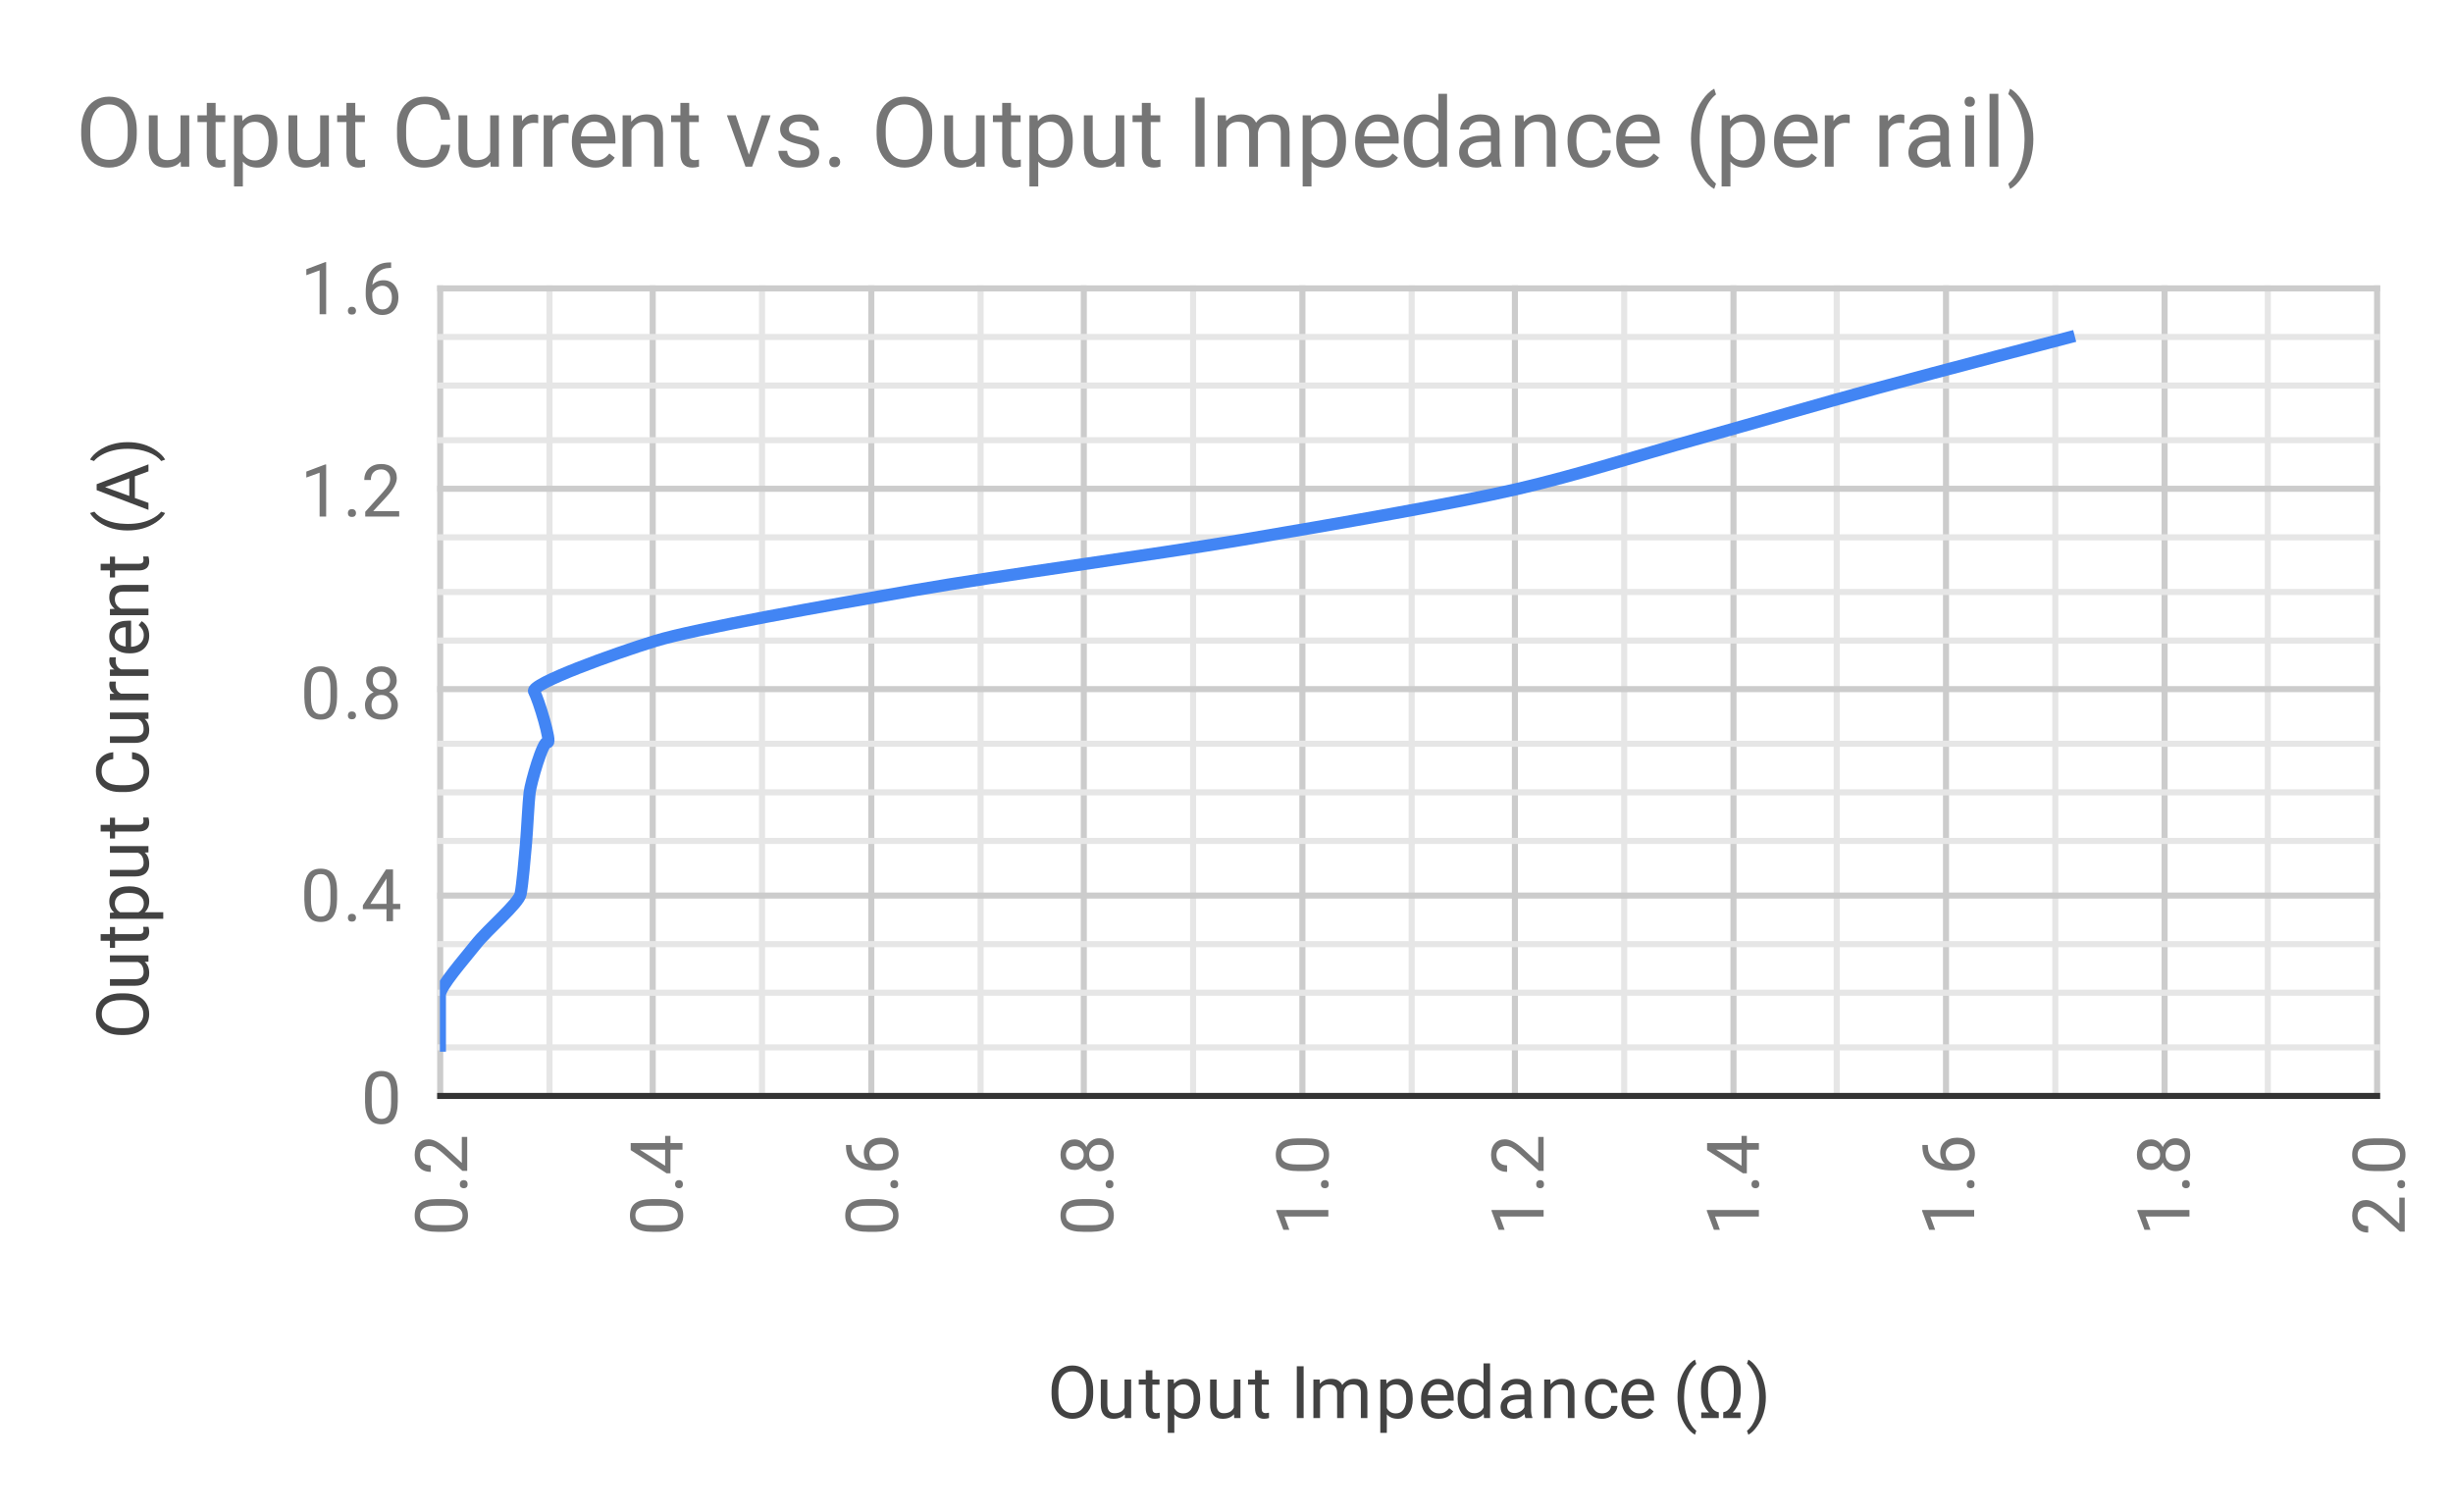 <svg version="1.1" viewBox="0.0 0.0 404.0 249.0" fill="none" stroke="none" stroke-linecap="square" stroke-miterlimit="10" width="404" height="249" xmlns:xlink="http://www.w3.org/1999/xlink" xmlns="http://www.w3.org/2000/svg"><path fill="#ffffff" d="M0 0L404.0 0L404.0 249.0L0 249.0L0 0Z" fill-rule="nonzero"/><path fill="#ffffff" d="M0 0L404.0 0L404.0 249.0L0 249.0L0 0Z" fill-rule="nonzero"/><path stroke="#cccccc" stroke-width="1.0" stroke-linecap="butt" d="M72.5 47.5L72.5 180.5" fill-rule="nonzero"/><path stroke="#cccccc" stroke-width="1.0" stroke-linecap="butt" d="M107.5 47.5L107.5 180.5" fill-rule="nonzero"/><path stroke="#cccccc" stroke-width="1.0" stroke-linecap="butt" d="M143.5 47.5L143.5 180.5" fill-rule="nonzero"/><path stroke="#cccccc" stroke-width="1.0" stroke-linecap="butt" d="M178.5 47.5L178.5 180.5" fill-rule="nonzero"/><path stroke="#cccccc" stroke-width="1.0" stroke-linecap="butt" d="M214.5 47.5L214.5 180.5" fill-rule="nonzero"/><path stroke="#cccccc" stroke-width="1.0" stroke-linecap="butt" d="M249.5 47.5L249.5 180.5" fill-rule="nonzero"/><path stroke="#cccccc" stroke-width="1.0" stroke-linecap="butt" d="M285.5 47.5L285.5 180.5" fill-rule="nonzero"/><path stroke="#cccccc" stroke-width="1.0" stroke-linecap="butt" d="M320.5 47.5L320.5 180.5" fill-rule="nonzero"/><path stroke="#cccccc" stroke-width="1.0" stroke-linecap="butt" d="M356.5 47.5L356.5 180.5" fill-rule="nonzero"/><path stroke="#cccccc" stroke-width="1.0" stroke-linecap="butt" d="M391.5 47.5L391.5 180.5" fill-rule="nonzero"/><path stroke="#e6e6e6" stroke-width="1.0" stroke-linecap="butt" d="M90.5 47.5L90.5 180.5" fill-rule="nonzero"/><path stroke="#e6e6e6" stroke-width="1.0" stroke-linecap="butt" d="M125.5 47.5L125.5 180.5" fill-rule="nonzero"/><path stroke="#e6e6e6" stroke-width="1.0" stroke-linecap="butt" d="M161.5 47.5L161.5 180.5" fill-rule="nonzero"/><path stroke="#e6e6e6" stroke-width="1.0" stroke-linecap="butt" d="M196.5 47.5L196.5 180.5" fill-rule="nonzero"/><path stroke="#e6e6e6" stroke-width="1.0" stroke-linecap="butt" d="M232.5 47.5L232.5 180.5" fill-rule="nonzero"/><path stroke="#e6e6e6" stroke-width="1.0" stroke-linecap="butt" d="M267.5 47.5L267.5 180.5" fill-rule="nonzero"/><path stroke="#e6e6e6" stroke-width="1.0" stroke-linecap="butt" d="M302.5 47.5L302.5 180.5" fill-rule="nonzero"/><path stroke="#e6e6e6" stroke-width="1.0" stroke-linecap="butt" d="M338.5 47.5L338.5 180.5" fill-rule="nonzero"/><path stroke="#e6e6e6" stroke-width="1.0" stroke-linecap="butt" d="M373.5 47.5L373.5 180.5" fill-rule="nonzero"/><path stroke="#333333" stroke-width="1.0" stroke-linecap="butt" d="M72.5 180.5L391.5 180.5" fill-rule="nonzero"/><path stroke="#cccccc" stroke-width="1.0" stroke-linecap="butt" d="M72.5 147.5L391.5 147.5" fill-rule="nonzero"/><path stroke="#cccccc" stroke-width="1.0" stroke-linecap="butt" d="M72.5 113.5L391.5 113.5" fill-rule="nonzero"/><path stroke="#cccccc" stroke-width="1.0" stroke-linecap="butt" d="M72.5 80.5L391.5 80.5" fill-rule="nonzero"/><path stroke="#cccccc" stroke-width="1.0" stroke-linecap="butt" d="M72.5 47.5L391.5 47.5" fill-rule="nonzero"/><path stroke="#e6e6e6" stroke-width="1.0" stroke-linecap="butt" d="M72.5 155.5L391.5 155.5" fill-rule="nonzero"/><path stroke="#e6e6e6" stroke-width="1.0" stroke-linecap="butt" d="M72.5 163.5L391.5 163.5" fill-rule="nonzero"/><path stroke="#e6e6e6" stroke-width="1.0" stroke-linecap="butt" d="M72.5 172.5L391.5 172.5" fill-rule="nonzero"/><path stroke="#e6e6e6" stroke-width="1.0" stroke-linecap="butt" d="M72.5 122.5L391.5 122.5" fill-rule="nonzero"/><path stroke="#e6e6e6" stroke-width="1.0" stroke-linecap="butt" d="M72.5 130.5L391.5 130.5" fill-rule="nonzero"/><path stroke="#e6e6e6" stroke-width="1.0" stroke-linecap="butt" d="M72.5 138.5L391.5 138.5" fill-rule="nonzero"/><path stroke="#e6e6e6" stroke-width="1.0" stroke-linecap="butt" d="M72.5 88.5L391.5 88.5" fill-rule="nonzero"/><path stroke="#e6e6e6" stroke-width="1.0" stroke-linecap="butt" d="M72.5 97.5L391.5 97.5" fill-rule="nonzero"/><path stroke="#e6e6e6" stroke-width="1.0" stroke-linecap="butt" d="M72.5 105.5L391.5 105.5" fill-rule="nonzero"/><path stroke="#e6e6e6" stroke-width="1.0" stroke-linecap="butt" d="M72.5 55.5L391.5 55.5" fill-rule="nonzero"/><path stroke="#e6e6e6" stroke-width="1.0" stroke-linecap="butt" d="M72.5 63.5L391.5 63.5" fill-rule="nonzero"/><path stroke="#e6e6e6" stroke-width="1.0" stroke-linecap="butt" d="M72.5 72.5L391.5 72.5" fill-rule="nonzero"/><clipPath id="id_0"><path d="M72.45 47.25L391.55 47.25L391.55 180.55L72.45 180.55L72.45 47.25Z" clip-rule="nonzero"/></clipPath><path stroke="#4285f4" stroke-width="2.0" stroke-linecap="butt" clip-path="url(#id_0)" d="M72.45 172.219C72.45 172.219 72.45 165.276 72.45 163.887C72.45 162.499 76.389 158.056 78.359 155.556C80.329 153.057 85.45 148.78 85.746 147.225C86.041 145.67 86.435 141.208 86.632 138.894C86.829 136.58 87.026 132.229 87.223 130.562C87.42 128.896 89.439 121.884 90.178 122.231C90.916 122.578 88.7 115.134 87.962 113.9C87.223 112.666 101.258 107.608 107.906 105.569C114.553 103.529 136.27 99.717 150.452 97.237C164.634 94.758 189.561 91.452 204.603 88.906C219.644 86.361 239.727 82.887 249.728 80.575C259.728 78.263 269.891 74.998 279.729 72.244C289.567 69.489 299.404 66.603 309.242 63.913C319.08 61.222 340.73 55.581 340.73 55.581" fill-rule="nonzero"/><path fill="#424242" d="M180.047 229.566Q180.047 230.816 179.625 231.753Q179.203 232.675 178.422 233.175Q177.656 233.675 176.625 233.675Q175.625 233.675 174.844 233.175Q174.062 232.675 173.625 231.769Q173.203 230.847 173.188 229.628L173.188 229.019Q173.188 227.784 173.609 226.847Q174.047 225.909 174.828 225.409Q175.609 224.894 176.625 224.894Q177.641 224.894 178.422 225.394Q179.203 225.894 179.625 226.831Q180.047 227.769 180.047 229.019L180.047 229.566ZM178.938 229.003Q178.938 227.488 178.328 226.675Q177.719 225.863 176.625 225.863Q175.547 225.863 174.938 226.675Q174.328 227.488 174.312 228.925L174.312 229.566Q174.312 231.034 174.922 231.878Q175.547 232.706 176.625 232.706Q177.719 232.706 178.312 231.925Q178.922 231.128 178.938 229.644L178.938 229.003ZM185.234 232.925Q184.609 233.675 183.375 233.675Q182.359 233.675 181.828 233.081Q181.297 232.488 181.297 231.331L181.297 227.206L182.375 227.206L182.375 231.3Q182.375 232.753 183.547 232.753Q184.797 232.753 185.203 231.816L185.203 227.206L186.297 227.206L186.297 233.55L185.266 233.55L185.234 232.925ZM189.797 225.675L189.797 227.206L190.969 227.206L190.969 228.05L189.797 228.05L189.797 231.972Q189.797 232.363 189.953 232.55Q190.109 232.738 190.484 232.738Q190.672 232.738 191.0 232.675L191.0 233.55Q190.578 233.675 190.172 233.675Q189.453 233.675 189.078 233.238Q188.703 232.784 188.703 231.972L188.703 228.05L187.547 228.05L187.547 227.206L188.703 227.206L188.703 225.675L189.797 225.675ZM197.672 230.456Q197.672 231.894 197.016 232.784Q196.359 233.675 195.219 233.675Q194.062 233.675 193.406 232.941L193.406 235.988L192.328 235.988L192.328 227.206L193.312 227.206L193.359 227.909Q194.031 227.097 195.203 227.097Q196.344 227.097 197.0 227.956Q197.672 228.816 197.672 230.347L197.672 230.456ZM196.594 230.331Q196.594 229.253 196.125 228.644Q195.672 228.019 194.875 228.019Q193.891 228.019 193.406 228.878L193.406 231.909Q193.891 232.784 194.891 232.784Q195.672 232.784 196.125 232.175Q196.594 231.55 196.594 230.331ZM203.234 232.925Q202.609 233.675 201.375 233.675Q200.359 233.675 199.828 233.081Q199.297 232.488 199.297 231.331L199.297 227.206L200.375 227.206L200.375 231.3Q200.375 232.753 201.547 232.753Q202.797 232.753 203.203 231.816L203.203 227.206L204.297 227.206L204.297 233.55L203.266 233.55L203.234 232.925ZM207.797 225.675L207.797 227.206L208.969 227.206L208.969 228.05L207.797 228.05L207.797 231.972Q207.797 232.363 207.953 232.55Q208.109 232.738 208.484 232.738Q208.672 232.738 209.0 232.675L209.0 233.55Q208.578 233.675 208.172 233.675Q207.453 233.675 207.078 233.238Q206.703 232.784 206.703 231.972L206.703 228.05L205.547 228.05L205.547 227.206L206.703 227.206L206.703 225.675L207.797 225.675ZM214.703 233.55L213.578 233.55L213.578 225.019L214.703 225.019L214.703 233.55ZM217.344 227.206L217.375 227.909Q218.062 227.097 219.25 227.097Q220.578 227.097 221.062 228.113Q221.375 227.659 221.875 227.378Q222.391 227.097 223.078 227.097Q225.172 227.097 225.203 229.3L225.203 233.55L224.125 233.55L224.125 229.363Q224.125 228.691 223.812 228.363Q223.5 228.019 222.766 228.019Q222.156 228.019 221.75 228.378Q221.359 228.738 221.297 229.347L221.297 233.55L220.219 233.55L220.219 229.394Q220.219 228.019 218.859 228.019Q217.797 228.019 217.406 228.925L217.406 233.55L216.312 233.55L216.312 227.206L217.344 227.206ZM232.672 230.456Q232.672 231.894 232.016 232.784Q231.359 233.675 230.219 233.675Q229.062 233.675 228.406 232.941L228.406 235.988L227.328 235.988L227.328 227.206L228.312 227.206L228.359 227.909Q229.031 227.097 230.203 227.097Q231.344 227.097 232.0 227.956Q232.672 228.816 232.672 230.347L232.672 230.456ZM231.594 230.331Q231.594 229.253 231.125 228.644Q230.672 228.019 229.875 228.019Q228.891 228.019 228.406 228.878L228.406 231.909Q228.891 232.784 229.891 232.784Q230.672 232.784 231.125 232.175Q231.594 231.55 231.594 230.331ZM236.953 233.675Q235.656 233.675 234.844 232.831Q234.047 231.972 234.047 230.55L234.047 230.363Q234.047 229.409 234.406 228.675Q234.766 227.925 235.406 227.519Q236.062 227.097 236.812 227.097Q238.047 227.097 238.734 227.909Q239.422 228.722 239.422 230.238L239.422 230.691L235.125 230.691Q235.156 231.628 235.672 232.206Q236.203 232.784 237.016 232.784Q237.578 232.784 237.969 232.55Q238.375 232.316 238.688 231.925L239.344 232.441Q238.547 233.675 236.953 233.675ZM236.812 227.988Q236.156 227.988 235.703 228.472Q235.266 228.941 235.172 229.8L238.344 229.8L238.344 229.722Q238.297 228.894 237.891 228.441Q237.5 227.988 236.812 227.988ZM240.062 230.331Q240.062 228.863 240.75 227.988Q241.438 227.097 242.562 227.097Q243.672 227.097 244.328 227.847L244.328 224.55L245.406 224.55L245.406 233.55L244.406 233.55L244.359 232.863Q243.703 233.675 242.547 233.675Q241.453 233.675 240.75 232.769Q240.062 231.863 240.062 230.409L240.062 230.331ZM241.141 230.456Q241.141 231.534 241.578 232.144Q242.031 232.753 242.812 232.753Q243.844 232.753 244.328 231.816L244.328 228.909Q243.844 228.019 242.828 228.019Q242.031 228.019 241.578 228.628Q241.141 229.238 241.141 230.456ZM251.234 233.55Q251.141 233.363 251.078 232.878Q250.328 233.675 249.281 233.675Q248.344 233.675 247.734 233.144Q247.141 232.613 247.141 231.784Q247.141 230.8 247.891 230.253Q248.641 229.706 250.016 229.706L251.062 229.706L251.062 229.206Q251.062 228.644 250.719 228.316Q250.391 227.972 249.719 227.972Q249.141 227.972 248.75 228.269Q248.359 228.55 248.359 228.972L247.266 228.972Q247.266 228.488 247.594 228.05Q247.938 227.613 248.516 227.363Q249.094 227.097 249.781 227.097Q250.891 227.097 251.5 227.644Q252.125 228.191 252.156 229.144L252.156 232.066Q252.156 232.941 252.375 233.456L252.375 233.55L251.234 233.55ZM249.438 232.722Q249.953 232.722 250.406 232.456Q250.859 232.191 251.062 231.769L251.062 230.472L250.219 230.472Q248.219 230.472 248.219 231.644Q248.219 232.144 248.562 232.441Q248.906 232.722 249.438 232.722ZM255.344 227.206L255.375 228.003Q256.109 227.097 257.281 227.097Q259.297 227.097 259.312 229.363L259.312 233.55L258.219 233.55L258.219 229.347Q258.219 228.675 257.906 228.347Q257.609 228.019 256.953 228.019Q256.422 228.019 256.016 228.3Q255.625 228.581 255.406 229.034L255.406 233.55L254.328 233.55L254.328 227.206L255.344 227.206ZM263.859 232.784Q264.438 232.784 264.875 232.441Q265.312 232.081 265.359 231.55L266.391 231.55Q266.359 232.097 266.0 232.597Q265.656 233.081 265.078 233.378Q264.516 233.675 263.859 233.675Q262.562 233.675 261.797 232.816Q261.047 231.941 261.047 230.441L261.047 230.253Q261.047 229.331 261.375 228.613Q261.719 227.894 262.344 227.503Q262.984 227.097 263.859 227.097Q264.922 227.097 265.625 227.738Q266.344 228.363 266.391 229.394L265.359 229.394Q265.312 228.769 264.891 228.378Q264.469 227.988 263.859 227.988Q263.031 227.988 262.578 228.581Q262.125 229.175 262.125 230.3L262.125 230.503Q262.125 231.597 262.578 232.191Q263.031 232.784 263.859 232.784ZM269.953 233.675Q268.656 233.675 267.844 232.831Q267.047 231.972 267.047 230.55L267.047 230.363Q267.047 229.409 267.406 228.675Q267.766 227.925 268.406 227.519Q269.062 227.097 269.812 227.097Q271.047 227.097 271.734 227.909Q272.422 228.722 272.422 230.238L272.422 230.691L268.125 230.691Q268.156 231.628 268.672 232.206Q269.203 232.784 270.016 232.784Q270.578 232.784 270.969 232.55Q271.375 232.316 271.688 231.925L272.344 232.441Q271.547 233.675 269.953 233.675ZM269.812 227.988Q269.156 227.988 268.703 228.472Q268.266 228.941 268.172 229.8L271.344 229.8L271.344 229.722Q271.297 228.894 270.891 228.441Q270.5 227.988 269.812 227.988ZM276.281 230.081Q276.281 228.769 276.625 227.55Q276.984 226.331 277.688 225.331Q278.391 224.331 279.156 223.925L279.375 224.644Q278.516 225.3 277.969 226.644Q277.422 227.988 277.375 229.659L277.359 230.159Q277.359 232.425 278.188 234.081Q278.688 235.081 279.375 235.644L279.156 236.3Q278.375 235.878 277.656 234.847Q276.281 232.863 276.281 230.081ZM283.812 232.597Q284.625 232.441 285.078 231.613Q285.531 230.784 285.547 229.409L285.547 228.628Q285.547 227.269 284.969 226.55Q284.406 225.831 283.422 225.831Q282.438 225.831 281.875 226.566Q281.312 227.284 281.312 228.628L281.312 229.3Q281.312 230.706 281.766 231.581Q282.219 232.441 283.078 232.597L283.078 233.55L280.188 233.55L280.188 232.628L281.484 232.628Q280.859 232.034 280.5 231.144Q280.156 230.238 280.156 229.284L280.156 228.628Q280.156 227.55 280.562 226.691Q280.984 225.831 281.734 225.363Q282.484 224.894 283.422 224.894Q284.359 224.894 285.094 225.363Q285.844 225.816 286.25 226.644Q286.672 227.472 286.688 228.534L286.688 229.3Q286.688 230.238 286.328 231.144Q285.984 232.034 285.359 232.628L286.656 232.628L286.656 233.55L283.812 233.55L283.812 232.597ZM290.828 230.144Q290.828 231.456 290.484 232.659Q290.141 233.847 289.422 234.863Q288.719 235.878 287.953 236.3L287.719 235.644Q288.625 234.956 289.172 233.503Q289.719 232.034 289.734 230.269L289.734 230.081Q289.734 228.847 289.469 227.784Q289.219 226.722 288.75 225.894Q288.297 225.05 287.719 224.581L287.953 223.925Q288.719 224.347 289.422 225.347Q290.125 226.347 290.469 227.566Q290.828 228.769 290.828 230.144Z" fill-rule="nonzero"/><path fill="#424242" d="M20.466 163.603Q21.716 163.603 22.653 164.025Q23.575 164.447 24.075 165.228Q24.575 165.994 24.575 167.025Q24.575 168.025 24.075 168.806Q23.575 169.588 22.669 170.025Q21.747 170.447 20.528 170.463L19.919 170.463Q18.684 170.463 17.747 170.041Q16.809 169.603 16.309 168.822Q15.794 168.041 15.794 167.025Q15.794 166.009 16.294 165.228Q16.794 164.447 17.731 164.025Q18.669 163.603 19.919 163.603L20.466 163.603ZM19.903 164.713Q18.388 164.713 17.575 165.322Q16.763 165.931 16.763 167.025Q16.763 168.103 17.575 168.713Q18.388 169.322 19.825 169.338L20.466 169.338Q21.934 169.338 22.778 168.728Q23.606 168.103 23.606 167.025Q23.606 165.931 22.825 165.338Q22.028 164.728 20.544 164.713L19.903 164.713ZM23.825 158.416Q24.575 159.041 24.575 160.275Q24.575 161.291 23.981 161.822Q23.388 162.353 22.231 162.353L18.106 162.353L18.106 161.275L22.2 161.275Q23.653 161.275 23.653 160.103Q23.653 158.853 22.716 158.447L18.106 158.447L18.106 157.353L24.45 157.353L24.45 158.384L23.825 158.416ZM16.575 153.853L18.106 153.853L18.106 152.681L18.95 152.681L18.95 153.853L22.872 153.853Q23.263 153.853 23.45 153.697Q23.638 153.541 23.638 153.166Q23.638 152.978 23.575 152.65L24.45 152.65Q24.575 153.072 24.575 153.478Q24.575 154.197 24.138 154.572Q23.684 154.947 22.872 154.947L18.95 154.947L18.95 156.103L18.106 156.103L18.106 154.947L16.575 154.947L16.575 153.853ZM21.356 145.978Q22.794 145.978 23.684 146.634Q24.575 147.291 24.575 148.431Q24.575 149.588 23.841 150.244L26.888 150.244L26.888 151.322L18.106 151.322L18.106 150.338L18.809 150.291Q17.997 149.619 17.997 148.447Q17.997 147.306 18.856 146.65Q19.716 145.978 21.247 145.978L21.356 145.978ZM21.231 147.056Q20.153 147.056 19.544 147.525Q18.919 147.978 18.919 148.775Q18.919 149.759 19.778 150.244L22.809 150.244Q23.684 149.759 23.684 148.759Q23.684 147.978 23.075 147.525Q22.45 147.056 21.231 147.056ZM23.825 140.416Q24.575 141.041 24.575 142.275Q24.575 143.291 23.981 143.822Q23.388 144.353 22.231 144.353L18.106 144.353L18.106 143.275L22.2 143.275Q23.653 143.275 23.653 142.103Q23.653 140.853 22.716 140.447L18.106 140.447L18.106 139.353L24.45 139.353L24.45 140.384L23.825 140.416ZM16.575 135.853L18.106 135.853L18.106 134.681L18.95 134.681L18.95 135.853L22.872 135.853Q23.263 135.853 23.45 135.697Q23.638 135.541 23.638 135.166Q23.638 134.978 23.575 134.65L24.45 134.65Q24.575 135.072 24.575 135.478Q24.575 136.197 24.138 136.572Q23.684 136.947 22.872 136.947L18.95 136.947L18.95 138.103L18.106 138.103L18.106 136.947L16.575 136.947L16.575 135.853ZM21.747 123.884Q23.091 124.041 23.841 124.884Q24.575 125.728 24.575 127.119Q24.575 128.634 23.497 129.541Q22.403 130.447 20.575 130.447L19.763 130.447Q18.575 130.447 17.669 130.025Q16.763 129.603 16.278 128.822Q15.794 128.041 15.794 127.025Q15.794 125.666 16.559 124.853Q17.325 124.025 18.653 123.884L18.653 125.009Q17.638 125.166 17.184 125.65Q16.731 126.134 16.731 127.025Q16.731 128.103 17.528 128.713Q18.325 129.322 19.794 129.322L20.622 129.322Q22.013 129.322 22.841 128.744Q23.653 128.166 23.653 127.119Q23.653 126.181 23.231 125.681Q22.794 125.181 21.747 125.009L21.747 123.884ZM23.825 118.416Q24.575 119.041 24.575 120.275Q24.575 121.291 23.981 121.822Q23.388 122.353 22.231 122.353L18.106 122.353L18.106 121.275L22.2 121.275Q23.653 121.275 23.653 120.103Q23.653 118.853 22.716 118.447L18.106 118.447L18.106 117.353L24.45 117.353L24.45 118.384L23.825 118.416ZM19.075 112.259Q19.044 112.509 19.044 112.791Q19.044 113.869 19.95 114.244L24.45 114.244L24.45 115.322L18.106 115.322L18.106 114.275L18.841 114.259Q17.997 113.728 17.997 112.744Q17.997 112.431 18.075 112.259L19.075 112.259ZM19.075 108.259Q19.044 108.509 19.044 108.791Q19.044 109.869 19.95 110.244L24.45 110.244L24.45 111.322L18.106 111.322L18.106 110.275L18.841 110.259Q17.997 109.728 17.997 108.744Q17.997 108.431 18.075 108.259L19.075 108.259ZM24.575 104.697Q24.575 105.994 23.731 106.806Q22.872 107.603 21.45 107.603L21.263 107.603Q20.309 107.603 19.575 107.244Q18.825 106.884 18.419 106.244Q17.997 105.588 17.997 104.838Q17.997 103.603 18.809 102.916Q19.622 102.228 21.138 102.228L21.591 102.228L21.591 106.525Q22.528 106.494 23.106 105.978Q23.684 105.447 23.684 104.634Q23.684 104.072 23.45 103.681Q23.216 103.275 22.825 102.963L23.341 102.306Q24.575 103.103 24.575 104.697ZM18.888 104.838Q18.888 105.494 19.372 105.947Q19.841 106.384 20.7 106.478L20.7 103.306L20.622 103.306Q19.794 103.353 19.341 103.759Q18.888 104.15 18.888 104.838ZM18.106 100.306L18.903 100.275Q17.997 99.541 17.997 98.369Q17.997 96.353 20.263 96.338L24.45 96.338L24.45 97.431L20.247 97.431Q19.575 97.431 19.247 97.744Q18.919 98.041 18.919 98.697Q18.919 99.228 19.2 99.634Q19.481 100.025 19.934 100.244L24.45 100.244L24.45 101.322L18.106 101.322L18.106 100.306ZM16.575 92.853L18.106 92.853L18.106 91.681L18.95 91.681L18.95 92.853L22.872 92.853Q23.263 92.853 23.45 92.697Q23.638 92.541 23.638 92.166Q23.638 91.978 23.575 91.65L24.45 91.65Q24.575 92.072 24.575 92.478Q24.575 93.197 24.138 93.572Q23.684 93.947 22.872 93.947L18.95 93.947L18.95 95.103L18.106 95.103L18.106 93.947L16.575 93.947L16.575 92.853ZM20.981 87.369Q19.669 87.369 18.45 87.025Q17.231 86.666 16.231 85.962Q15.231 85.259 14.825 84.494L15.544 84.275Q16.2 85.134 17.544 85.681Q18.888 86.228 20.559 86.275L21.059 86.291Q23.325 86.291 24.981 85.462Q25.981 84.962 26.544 84.275L27.2 84.494Q26.778 85.275 25.747 85.994Q23.763 87.369 20.981 87.369ZM22.216 78.447L22.216 82.025L24.45 82.822L24.45 83.978L15.919 80.728L15.919 79.744L24.45 76.478L24.45 77.634L22.216 78.447ZM21.294 81.681L21.294 78.775L17.309 80.228L21.294 81.681ZM21.044 72.822Q22.356 72.822 23.559 73.166Q24.747 73.509 25.763 74.228Q26.778 74.931 27.2 75.697L26.544 75.931Q25.856 75.025 24.403 74.478Q22.934 73.931 21.169 73.916L20.981 73.916Q19.747 73.916 18.684 74.181Q17.622 74.431 16.794 74.9Q15.95 75.353 15.481 75.931L14.825 75.697Q15.247 74.931 16.247 74.228Q17.247 73.525 18.466 73.181Q19.669 72.822 21.044 72.822Z" fill-rule="nonzero"/><path fill="#757575" d="M65.513 181.409Q65.513 183.316 64.856 184.253Q64.216 185.175 62.825 185.175Q61.466 185.175 60.809 184.269Q60.153 183.363 60.122 181.55L60.122 180.113Q60.122 178.222 60.763 177.316Q61.419 176.394 62.809 176.394Q64.184 176.394 64.841 177.284Q65.497 178.159 65.513 180.003L65.513 181.409ZM64.419 179.925Q64.419 178.55 64.028 177.925Q63.653 177.284 62.809 177.284Q61.981 177.284 61.591 177.925Q61.216 178.55 61.216 179.847L61.216 181.581Q61.216 182.956 61.606 183.628Q62.013 184.284 62.825 184.284Q63.622 184.284 64.013 183.659Q64.403 183.034 64.419 181.706L64.419 179.925Z" fill-rule="nonzero"/><path fill="#757575" d="M55.513 148.084Q55.513 149.991 54.856 150.928Q54.216 151.85 52.825 151.85Q51.466 151.85 50.809 150.944Q50.153 150.037 50.122 148.225L50.122 146.787Q50.122 144.897 50.763 143.991Q51.419 143.069 52.809 143.069Q54.184 143.069 54.841 143.959Q55.497 144.834 55.513 146.678L55.513 148.084ZM54.419 146.6Q54.419 145.225 54.028 144.6Q53.653 143.959 52.809 143.959Q51.981 143.959 51.591 144.6Q51.216 145.225 51.216 146.522L51.216 148.256Q51.216 149.631 51.606 150.303Q52.013 150.959 52.825 150.959Q53.622 150.959 54.013 150.334Q54.403 149.709 54.419 148.381L54.419 146.6ZM57.294 151.162Q57.294 150.881 57.45 150.694Q57.622 150.506 57.95 150.506Q58.294 150.506 58.466 150.694Q58.638 150.881 58.638 151.162Q58.638 151.428 58.466 151.616Q58.294 151.787 57.95 151.787Q57.622 151.787 57.45 151.616Q57.294 151.428 57.294 151.162ZM64.731 148.866L65.919 148.866L65.919 149.741L64.731 149.741L64.731 151.725L63.653 151.725L63.653 149.741L59.763 149.741L59.763 149.1L63.575 143.194L64.731 143.194L64.731 148.866ZM60.997 148.866L63.653 148.866L63.653 144.678L63.513 144.912L60.997 148.866Z" fill-rule="nonzero"/><path fill="#757575" d="M55.513 114.759Q55.513 116.666 54.856 117.603Q54.216 118.525 52.825 118.525Q51.466 118.525 50.809 117.619Q50.153 116.713 50.122 114.9L50.122 113.463Q50.122 111.572 50.763 110.666Q51.419 109.744 52.809 109.744Q54.184 109.744 54.841 110.634Q55.497 111.509 55.513 113.353L55.513 114.759ZM54.419 113.275Q54.419 111.9 54.028 111.275Q53.653 110.634 52.809 110.634Q51.981 110.634 51.591 111.275Q51.216 111.9 51.216 113.197L51.216 114.931Q51.216 116.306 51.606 116.978Q52.013 117.634 52.825 117.634Q53.622 117.634 54.013 117.009Q54.403 116.384 54.419 115.056L54.419 113.275ZM57.294 117.838Q57.294 117.556 57.45 117.369Q57.622 117.181 57.95 117.181Q58.294 117.181 58.466 117.369Q58.638 117.556 58.638 117.838Q58.638 118.103 58.466 118.291Q58.294 118.463 57.95 118.463Q57.622 118.463 57.45 118.291Q57.294 118.103 57.294 117.838ZM65.341 112.088Q65.341 112.728 64.997 113.228Q64.653 113.728 64.091 114.009Q64.747 114.291 65.138 114.853Q65.528 115.4 65.528 116.103Q65.528 117.197 64.778 117.869Q64.044 118.525 62.825 118.525Q61.591 118.525 60.841 117.869Q60.106 117.197 60.106 116.103Q60.106 115.4 60.481 114.853Q60.856 114.291 61.528 114.009Q60.966 113.728 60.638 113.228Q60.309 112.728 60.309 112.088Q60.309 111.009 60.997 110.384Q61.684 109.744 62.825 109.744Q63.95 109.744 64.638 110.384Q65.341 111.009 65.341 112.088ZM64.45 116.072Q64.45 115.353 63.997 114.916Q63.544 114.463 62.809 114.463Q62.075 114.463 61.622 114.916Q61.184 115.353 61.184 116.088Q61.184 116.806 61.622 117.228Q62.059 117.634 62.825 117.634Q63.575 117.634 64.013 117.213Q64.45 116.791 64.45 116.072ZM62.825 110.634Q62.184 110.634 61.778 111.041Q61.388 111.431 61.388 112.119Q61.388 112.759 61.778 113.166Q62.169 113.572 62.809 113.572Q63.466 113.572 63.856 113.166Q64.247 112.759 64.247 112.119Q64.247 111.463 63.841 111.056Q63.434 110.634 62.825 110.634Z" fill-rule="nonzero"/><path fill="#757575" d="M53.716 85.075L52.638 85.075L52.638 77.856L50.45 78.653L50.45 77.669L53.559 76.497L53.716 76.497L53.716 85.075ZM57.294 84.513Q57.294 84.231 57.45 84.044Q57.622 83.856 57.95 83.856Q58.294 83.856 58.466 84.044Q58.638 84.231 58.638 84.513Q58.638 84.778 58.466 84.966Q58.294 85.138 57.95 85.138Q57.622 85.138 57.45 84.966Q57.294 84.778 57.294 84.513ZM65.747 85.075L60.153 85.075L60.153 84.294L63.106 81.013Q63.763 80.263 64.013 79.809Q64.263 79.341 64.263 78.841Q64.263 78.169 63.856 77.747Q63.466 77.309 62.778 77.309Q61.981 77.309 61.528 77.778Q61.075 78.231 61.075 79.059L59.997 79.059Q59.997 77.872 60.747 77.153Q61.513 76.419 62.778 76.419Q63.981 76.419 64.669 77.044Q65.356 77.669 65.356 78.716Q65.356 79.966 63.747 81.716L61.466 84.184L65.747 84.184L65.747 85.075Z" fill-rule="nonzero"/><path fill="#757575" d="M53.716 51.75L52.638 51.75L52.638 44.531L50.45 45.328L50.45 44.344L53.559 43.172L53.716 43.172L53.716 51.75ZM57.294 51.188Q57.294 50.906 57.45 50.719Q57.622 50.531 57.95 50.531Q58.294 50.531 58.466 50.719Q58.638 50.906 58.638 51.188Q58.638 51.453 58.466 51.641Q58.294 51.812 57.95 51.812Q57.622 51.812 57.45 51.641Q57.294 51.453 57.294 51.188ZM64.419 43.219L64.419 44.125L64.216 44.125Q62.95 44.156 62.2 44.891Q61.45 45.609 61.325 46.922Q62.013 46.156 63.169 46.156Q64.278 46.156 64.95 46.938Q65.622 47.719 65.622 48.969Q65.622 50.281 64.903 51.078Q64.184 51.875 62.966 51.875Q61.747 51.875 60.981 50.938Q60.231 49.984 60.231 48.5L60.231 48.094Q60.231 45.734 61.231 44.484Q62.231 43.234 64.216 43.219L64.419 43.219ZM62.997 47.062Q62.434 47.062 61.966 47.391Q61.497 47.719 61.309 48.234L61.309 48.625Q61.309 49.688 61.778 50.328Q62.263 50.969 62.966 50.969Q63.7 50.969 64.122 50.438Q64.544 49.891 64.544 49.016Q64.544 48.141 64.122 47.609Q63.7 47.062 62.997 47.062Z" fill-rule="nonzero"/><path fill="#757575" d="M73.309 197.488Q75.216 197.488 76.153 198.144Q77.075 198.784 77.075 200.175Q77.075 201.534 76.169 202.191Q75.263 202.847 73.45 202.878L72.013 202.878Q70.122 202.878 69.216 202.238Q68.294 201.581 68.294 200.191Q68.294 198.816 69.184 198.159Q70.059 197.503 71.903 197.488L73.309 197.488ZM71.825 198.581Q70.45 198.581 69.825 198.972Q69.184 199.347 69.184 200.191Q69.184 201.019 69.825 201.409Q70.45 201.784 71.747 201.784L73.481 201.784Q74.856 201.784 75.528 201.394Q76.184 200.988 76.184 200.175Q76.184 199.378 75.559 198.988Q74.934 198.597 73.606 198.581L71.825 198.581ZM76.388 195.706Q76.106 195.706 75.919 195.55Q75.731 195.378 75.731 195.05Q75.731 194.706 75.919 194.534Q76.106 194.363 76.388 194.363Q76.653 194.363 76.841 194.534Q77.013 194.706 77.013 195.05Q77.013 195.378 76.841 195.55Q76.653 195.706 76.388 195.706ZM76.95 187.253L76.95 192.847L76.169 192.847L72.888 189.894Q72.138 189.238 71.684 188.988Q71.216 188.738 70.716 188.738Q70.044 188.738 69.622 189.144Q69.184 189.534 69.184 190.222Q69.184 191.019 69.653 191.472Q70.106 191.925 70.934 191.925L70.934 193.003Q69.747 193.003 69.028 192.253Q68.294 191.488 68.294 190.222Q68.294 189.019 68.919 188.331Q69.544 187.644 70.591 187.644Q71.841 187.644 73.591 189.253L76.059 191.534L76.059 187.253L76.95 187.253Z" fill-rule="nonzero"/><path fill="#757575" d="M108.765 197.487Q110.671 197.487 111.609 198.144Q112.531 198.784 112.531 200.175Q112.531 201.534 111.624 202.191Q110.718 202.847 108.906 202.878L107.468 202.878Q105.577 202.878 104.671 202.238Q103.749 201.581 103.749 200.191Q103.749 198.816 104.64 198.159Q105.515 197.503 107.359 197.487L108.765 197.487ZM107.281 198.581Q105.906 198.581 105.281 198.972Q104.64 199.347 104.64 200.191Q104.64 201.019 105.281 201.409Q105.906 201.784 107.202 201.784L108.937 201.784Q110.312 201.784 110.984 201.394Q111.64 200.988 111.64 200.175Q111.64 199.378 111.015 198.987Q110.39 198.597 109.062 198.581L107.281 198.581ZM111.843 195.706Q111.562 195.706 111.374 195.55Q111.187 195.378 111.187 195.05Q111.187 194.706 111.374 194.534Q111.562 194.362 111.843 194.362Q112.109 194.362 112.296 194.534Q112.468 194.706 112.468 195.05Q112.468 195.378 112.296 195.55Q112.109 195.706 111.843 195.706ZM109.546 188.269L109.546 187.081L110.421 187.081L110.421 188.269L112.406 188.269L112.406 189.347L110.421 189.347L110.421 193.237L109.781 193.237L103.874 189.425L103.874 188.269L109.546 188.269ZM109.546 192.003L109.546 189.347L105.359 189.347L105.593 189.487L109.546 192.003Z" fill-rule="nonzero"/><path fill="#757575" d="M144.22 197.488Q146.127 197.488 147.064 198.144Q147.986 198.784 147.986 200.175Q147.986 201.534 147.08 202.191Q146.174 202.847 144.361 202.878L142.924 202.878Q141.033 202.878 140.127 202.238Q139.205 201.581 139.205 200.191Q139.205 198.816 140.095 198.159Q140.97 197.503 142.814 197.488L144.22 197.488ZM142.736 198.581Q141.361 198.581 140.736 198.972Q140.095 199.347 140.095 200.191Q140.095 201.019 140.736 201.409Q141.361 201.784 142.658 201.784L144.392 201.784Q145.767 201.784 146.439 201.394Q147.095 200.988 147.095 200.175Q147.095 199.378 146.47 198.988Q145.845 198.597 144.517 198.581L142.736 198.581ZM147.299 195.706Q147.017 195.706 146.83 195.55Q146.642 195.378 146.642 195.05Q146.642 194.706 146.83 194.534Q147.017 194.363 147.299 194.363Q147.564 194.363 147.752 194.534Q147.924 194.706 147.924 195.05Q147.924 195.378 147.752 195.55Q147.564 195.706 147.299 195.706ZM139.33 188.581L140.236 188.581L140.236 188.784Q140.267 190.05 141.002 190.8Q141.72 191.55 143.033 191.675Q142.267 190.988 142.267 189.831Q142.267 188.722 143.049 188.05Q143.83 187.378 145.08 187.378Q146.392 187.378 147.189 188.097Q147.986 188.816 147.986 190.034Q147.986 191.253 147.049 192.019Q146.095 192.769 144.611 192.769L144.205 192.769Q141.845 192.769 140.595 191.769Q139.345 190.769 139.33 188.784L139.33 188.581ZM143.174 190.003Q143.174 190.566 143.502 191.034Q143.83 191.503 144.345 191.691L144.736 191.691Q145.799 191.691 146.439 191.222Q147.08 190.738 147.08 190.034Q147.08 189.3 146.549 188.878Q146.002 188.456 145.127 188.456Q144.252 188.456 143.72 188.878Q143.174 189.3 143.174 190.003Z" fill-rule="nonzero"/><path fill="#757575" d="M179.676 197.488Q181.582 197.488 182.52 198.144Q183.442 198.784 183.442 200.175Q183.442 201.534 182.535 202.191Q181.629 202.847 179.817 202.878L178.379 202.878Q176.489 202.878 175.582 202.238Q174.66 201.581 174.66 200.191Q174.66 198.816 175.551 198.159Q176.426 197.503 178.27 197.488L179.676 197.488ZM178.192 198.581Q176.817 198.581 176.192 198.972Q175.551 199.347 175.551 200.191Q175.551 201.019 176.192 201.409Q176.817 201.784 178.114 201.784L179.848 201.784Q181.223 201.784 181.895 201.394Q182.551 200.988 182.551 200.175Q182.551 199.378 181.926 198.988Q181.301 198.597 179.973 198.581L178.192 198.581ZM182.754 195.706Q182.473 195.706 182.285 195.55Q182.098 195.378 182.098 195.05Q182.098 194.706 182.285 194.534Q182.473 194.363 182.754 194.363Q183.02 194.363 183.207 194.534Q183.379 194.706 183.379 195.05Q183.379 195.378 183.207 195.55Q183.02 195.706 182.754 195.706ZM177.004 187.659Q177.645 187.659 178.145 188.003Q178.645 188.347 178.926 188.909Q179.207 188.253 179.77 187.863Q180.317 187.472 181.02 187.472Q182.114 187.472 182.785 188.222Q183.442 188.956 183.442 190.175Q183.442 191.409 182.785 192.159Q182.114 192.894 181.02 192.894Q180.317 192.894 179.77 192.519Q179.207 192.144 178.926 191.472Q178.645 192.034 178.145 192.363Q177.645 192.691 177.004 192.691Q175.926 192.691 175.301 192.003Q174.66 191.316 174.66 190.175Q174.66 189.05 175.301 188.363Q175.926 187.659 177.004 187.659ZM180.989 188.55Q180.27 188.55 179.832 189.003Q179.379 189.456 179.379 190.191Q179.379 190.925 179.832 191.378Q180.27 191.816 181.004 191.816Q181.723 191.816 182.145 191.378Q182.551 190.941 182.551 190.175Q182.551 189.425 182.129 188.988Q181.707 188.55 180.989 188.55ZM175.551 190.175Q175.551 190.816 175.957 191.222Q176.348 191.613 177.035 191.613Q177.676 191.613 178.082 191.222Q178.489 190.831 178.489 190.191Q178.489 189.534 178.082 189.144Q177.676 188.753 177.035 188.753Q176.379 188.753 175.973 189.159Q175.551 189.566 175.551 190.175Z" fill-rule="nonzero"/><path fill="#757575" d="M218.772 199.284L218.772 200.362L211.553 200.362L212.35 202.55L211.366 202.55L210.194 199.441L210.194 199.284L218.772 199.284ZM218.21 195.706Q217.928 195.706 217.741 195.55Q217.553 195.378 217.553 195.05Q217.553 194.706 217.741 194.534Q217.928 194.362 218.21 194.362Q218.475 194.362 218.663 194.534Q218.835 194.706 218.835 195.05Q218.835 195.378 218.663 195.55Q218.475 195.706 218.21 195.706ZM215.132 187.487Q217.038 187.487 217.975 188.144Q218.897 188.784 218.897 190.175Q218.897 191.534 217.991 192.191Q217.085 192.847 215.272 192.878L213.835 192.878Q211.944 192.878 211.038 192.237Q210.116 191.581 210.116 190.191Q210.116 188.816 211.007 188.159Q211.882 187.503 213.725 187.487L215.132 187.487ZM213.647 188.581Q212.272 188.581 211.647 188.972Q211.007 189.347 211.007 190.191Q211.007 191.019 211.647 191.409Q212.272 191.784 213.569 191.784L215.303 191.784Q216.678 191.784 217.35 191.394Q218.007 190.987 218.007 190.175Q218.007 189.378 217.382 188.987Q216.757 188.597 215.428 188.581L213.647 188.581Z" fill-rule="nonzero"/><path fill="#757575" d="M254.228 199.284L254.228 200.363L247.009 200.363L247.806 202.55L246.822 202.55L245.65 199.441L245.65 199.284L254.228 199.284ZM253.665 195.706Q253.384 195.706 253.197 195.55Q253.009 195.378 253.009 195.05Q253.009 194.706 253.197 194.534Q253.384 194.363 253.665 194.363Q253.931 194.363 254.118 194.534Q254.29 194.706 254.29 195.05Q254.29 195.378 254.118 195.55Q253.931 195.706 253.665 195.706ZM254.228 187.253L254.228 192.847L253.447 192.847L250.165 189.894Q249.415 189.238 248.962 188.988Q248.493 188.738 247.993 188.738Q247.322 188.738 246.9 189.144Q246.462 189.534 246.462 190.222Q246.462 191.019 246.931 191.472Q247.384 191.925 248.212 191.925L248.212 193.003Q247.025 193.003 246.306 192.253Q245.572 191.488 245.572 190.222Q245.572 189.019 246.197 188.331Q246.822 187.644 247.868 187.644Q249.118 187.644 250.868 189.253L253.337 191.534L253.337 187.253L254.228 187.253Z" fill-rule="nonzero"/><path fill="#757575" d="M289.683 199.284L289.683 200.363L282.465 200.363L283.261 202.55L282.277 202.55L281.105 199.441L281.105 199.284L289.683 199.284ZM289.121 195.706Q288.84 195.706 288.652 195.55Q288.465 195.378 288.465 195.05Q288.465 194.706 288.652 194.534Q288.84 194.363 289.121 194.363Q289.386 194.363 289.574 194.534Q289.746 194.706 289.746 195.05Q289.746 195.378 289.574 195.55Q289.386 195.706 289.121 195.706ZM286.824 188.269L286.824 187.081L287.699 187.081L287.699 188.269L289.683 188.269L289.683 189.347L287.699 189.347L287.699 193.238L287.058 193.238L281.152 189.425L281.152 188.269L286.824 188.269ZM286.824 192.003L286.824 189.347L282.636 189.347L282.871 189.488L286.824 192.003Z" fill-rule="nonzero"/><path fill="#757575" d="M325.139 199.284L325.139 200.362L317.92 200.362L318.717 202.55L317.733 202.55L316.561 199.441L316.561 199.284L325.139 199.284ZM324.576 195.706Q324.295 195.706 324.108 195.55Q323.92 195.378 323.92 195.05Q323.92 194.706 324.108 194.534Q324.295 194.362 324.576 194.362Q324.842 194.362 325.029 194.534Q325.201 194.706 325.201 195.05Q325.201 195.378 325.029 195.55Q324.842 195.706 324.576 195.706ZM316.608 188.581L317.514 188.581L317.514 188.784Q317.545 190.05 318.279 190.8Q318.998 191.55 320.311 191.675Q319.545 190.987 319.545 189.831Q319.545 188.722 320.326 188.05Q321.108 187.378 322.358 187.378Q323.67 187.378 324.467 188.097Q325.264 188.816 325.264 190.034Q325.264 191.253 324.326 192.019Q323.373 192.769 321.889 192.769L321.483 192.769Q319.123 192.769 317.873 191.769Q316.623 190.769 316.608 188.784L316.608 188.581ZM320.451 190.003Q320.451 190.566 320.779 191.034Q321.108 191.503 321.623 191.691L322.014 191.691Q323.076 191.691 323.717 191.222Q324.358 190.737 324.358 190.034Q324.358 189.3 323.826 188.878Q323.279 188.456 322.404 188.456Q321.529 188.456 320.998 188.878Q320.451 189.3 320.451 190.003Z" fill-rule="nonzero"/><path fill="#757575" d="M360.594 199.284L360.594 200.363L353.376 200.363L354.173 202.55L353.188 202.55L352.016 199.441L352.016 199.284L360.594 199.284ZM360.032 195.706Q359.751 195.706 359.563 195.55Q359.376 195.378 359.376 195.05Q359.376 194.706 359.563 194.534Q359.751 194.363 360.032 194.363Q360.298 194.363 360.485 194.534Q360.657 194.706 360.657 195.05Q360.657 195.378 360.485 195.55Q360.298 195.706 360.032 195.706ZM354.282 187.659Q354.923 187.659 355.423 188.003Q355.923 188.347 356.204 188.909Q356.485 188.253 357.048 187.863Q357.594 187.472 358.298 187.472Q359.391 187.472 360.063 188.222Q360.719 188.956 360.719 190.175Q360.719 191.409 360.063 192.159Q359.391 192.894 358.298 192.894Q357.594 192.894 357.048 192.519Q356.485 192.144 356.204 191.472Q355.923 192.034 355.423 192.363Q354.923 192.691 354.282 192.691Q353.204 192.691 352.579 192.003Q351.938 191.316 351.938 190.175Q351.938 189.05 352.579 188.363Q353.204 187.659 354.282 187.659ZM358.266 188.55Q357.548 188.55 357.11 189.003Q356.657 189.456 356.657 190.191Q356.657 190.925 357.11 191.378Q357.548 191.816 358.282 191.816Q359.001 191.816 359.423 191.378Q359.829 190.941 359.829 190.175Q359.829 189.425 359.407 188.988Q358.985 188.55 358.266 188.55ZM352.829 190.175Q352.829 190.816 353.235 191.222Q353.626 191.613 354.313 191.613Q354.954 191.613 355.36 191.222Q355.766 190.831 355.766 190.191Q355.766 189.534 355.36 189.144Q354.954 188.753 354.313 188.753Q353.657 188.753 353.251 189.159Q352.829 189.566 352.829 190.175Z" fill-rule="nonzero"/><path fill="#757575" d="M396.05 197.253L396.05 202.847L395.269 202.847L391.988 199.894Q391.238 199.238 390.784 198.988Q390.316 198.738 389.816 198.738Q389.144 198.738 388.722 199.144Q388.284 199.534 388.284 200.222Q388.284 201.019 388.753 201.472Q389.206 201.925 390.034 201.925L390.034 203.003Q388.847 203.003 388.128 202.253Q387.394 201.488 387.394 200.222Q387.394 199.019 388.019 198.331Q388.644 197.644 389.691 197.644Q390.941 197.644 392.691 199.253L395.159 201.534L395.159 197.253L396.05 197.253ZM395.488 195.706Q395.206 195.706 395.019 195.55Q394.831 195.378 394.831 195.05Q394.831 194.706 395.019 194.534Q395.206 194.363 395.488 194.363Q395.753 194.363 395.941 194.534Q396.113 194.706 396.113 195.05Q396.113 195.378 395.941 195.55Q395.753 195.706 395.488 195.706ZM392.409 187.488Q394.316 187.488 395.253 188.144Q396.175 188.784 396.175 190.175Q396.175 191.534 395.269 192.191Q394.363 192.847 392.55 192.878L391.113 192.878Q389.222 192.878 388.316 192.238Q387.394 191.581 387.394 190.191Q387.394 188.816 388.284 188.159Q389.159 187.503 391.003 187.488L392.409 187.488ZM390.925 188.581Q389.55 188.581 388.925 188.972Q388.284 189.347 388.284 190.191Q388.284 191.019 388.925 191.409Q389.55 191.784 390.847 191.784L392.581 191.784Q393.956 191.784 394.628 191.394Q395.284 190.988 395.284 190.175Q395.284 189.378 394.659 188.988Q394.034 188.597 392.706 188.581L390.925 188.581Z" fill-rule="nonzero"/><path fill="#757575" d="M22.528 22.122Q22.528 23.794 21.966 25.044Q21.403 26.294 20.372 26.95Q19.341 27.606 17.966 27.606Q16.622 27.606 15.575 26.95Q14.544 26.278 13.966 25.059Q13.387 23.841 13.372 22.231L13.372 21.403Q13.372 19.762 13.934 18.512Q14.512 17.247 15.559 16.591Q16.606 15.919 17.95 15.919Q19.309 15.919 20.356 16.575Q21.403 17.231 21.966 18.497Q22.528 19.747 22.528 21.403L22.528 22.122ZM21.028 21.387Q21.028 19.372 20.216 18.294Q19.403 17.2 17.95 17.2Q16.528 17.2 15.7 18.294Q14.887 19.372 14.872 21.294L14.872 22.122Q14.872 24.091 15.684 25.216Q16.512 26.325 17.966 26.325Q19.419 26.325 20.216 25.278Q21.012 24.216 21.028 22.231L21.028 21.387ZM29.762 26.606Q28.919 27.606 27.294 27.606Q25.934 27.606 25.231 26.825Q24.528 26.028 24.512 24.497L24.512 18.997L25.966 18.997L25.966 24.45Q25.966 26.372 27.528 26.372Q29.184 26.372 29.731 25.137L29.731 18.997L31.169 18.997L31.169 27.45L29.794 27.45L29.762 26.606ZM35.513 16.95L35.513 18.997L37.091 18.997L37.091 20.106L35.513 20.106L35.513 25.356Q35.513 25.856 35.716 26.122Q35.934 26.372 36.434 26.372Q36.684 26.372 37.122 26.278L37.122 27.45Q36.559 27.606 36.013 27.606Q35.044 27.606 34.544 27.028Q34.059 26.434 34.059 25.356L34.059 20.106L32.528 20.106L32.528 18.997L34.059 18.997L34.059 16.95L35.513 16.95ZM45.684 23.309Q45.684 25.247 44.794 26.434Q43.919 27.606 42.419 27.606Q40.872 27.606 39.997 26.622L39.997 30.7L38.544 30.7L38.544 18.997L39.872 18.997L39.934 19.934Q40.825 18.841 42.388 18.841Q43.919 18.841 44.794 19.997Q45.684 21.137 45.684 23.184L45.684 23.309ZM44.247 23.153Q44.247 21.716 43.638 20.887Q43.028 20.059 41.966 20.059Q40.653 20.059 39.997 21.231L39.997 25.262Q40.638 26.419 41.981 26.419Q43.013 26.419 43.622 25.606Q44.247 24.778 44.247 23.153ZM52.763 26.606Q51.919 27.606 50.294 27.606Q48.934 27.606 48.231 26.825Q47.528 26.028 47.513 24.497L47.513 18.997L48.966 18.997L48.966 24.45Q48.966 26.372 50.528 26.372Q52.184 26.372 52.731 25.137L52.731 18.997L54.169 18.997L54.169 27.45L52.794 27.45L52.763 26.606ZM58.513 16.95L58.513 18.997L60.091 18.997L60.091 20.106L58.513 20.106L58.513 25.356Q58.513 25.856 58.716 26.122Q58.934 26.372 59.434 26.372Q59.684 26.372 60.122 26.278L60.122 27.45Q59.559 27.606 59.013 27.606Q58.044 27.606 57.544 27.028Q57.059 26.434 57.059 25.356L57.059 20.106L55.528 20.106L55.528 18.997L57.059 18.997L57.059 16.95L58.513 16.95ZM74.138 23.841Q73.934 25.637 72.809 26.622Q71.684 27.606 69.825 27.606Q67.809 27.606 66.591 26.169Q65.388 24.716 65.388 22.294L65.388 21.2Q65.388 19.606 65.95 18.403Q66.513 17.2 67.544 16.559Q68.591 15.919 69.966 15.919Q71.778 15.919 72.872 16.934Q73.966 17.934 74.138 19.731L72.638 19.731Q72.434 18.372 71.778 17.762Q71.138 17.153 69.966 17.153Q68.528 17.153 67.7 18.216Q66.888 19.278 66.888 21.231L66.888 22.341Q66.888 24.184 67.653 25.278Q68.434 26.372 69.825 26.372Q71.075 26.372 71.747 25.809Q72.419 25.247 72.638 23.841L74.138 23.841ZM80.763 26.606Q79.919 27.606 78.294 27.606Q76.934 27.606 76.231 26.825Q75.528 26.028 75.513 24.497L75.513 18.997L76.966 18.997L76.966 24.45Q76.966 26.372 78.528 26.372Q80.184 26.372 80.731 25.137L80.731 18.997L82.169 18.997L82.169 27.45L80.794 27.45L80.763 26.606ZM88.638 20.294Q88.309 20.231 87.919 20.231Q86.497 20.231 85.997 21.45L85.997 27.45L84.544 27.45L84.544 18.997L85.95 18.997L85.981 19.966Q86.684 18.841 87.997 18.841Q88.419 18.841 88.638 18.95L88.638 20.294ZM93.638 20.294Q93.309 20.231 92.919 20.231Q91.497 20.231 90.997 21.45L90.997 27.45L89.544 27.45L89.544 18.997L90.95 18.997L90.981 19.966Q91.684 18.841 92.997 18.841Q93.419 18.841 93.638 18.95L93.638 20.294ZM98.059 27.606Q96.341 27.606 95.263 26.481Q94.184 25.341 94.184 23.45L94.184 23.184Q94.184 21.934 94.653 20.95Q95.138 19.95 95.997 19.403Q96.872 18.841 97.872 18.841Q99.528 18.841 100.434 19.934Q101.356 21.012 101.356 23.028L101.356 23.637L95.622 23.637Q95.653 24.887 96.356 25.653Q97.059 26.419 98.138 26.419Q98.903 26.419 99.434 26.106Q99.966 25.794 100.356 25.278L101.247 25.966Q100.184 27.606 98.059 27.606ZM97.872 20.028Q96.997 20.028 96.403 20.669Q95.809 21.294 95.669 22.45L99.903 22.45L99.903 22.341Q99.841 21.231 99.309 20.637Q98.778 20.028 97.872 20.028ZM103.919 18.997L103.966 20.059Q104.934 18.841 106.497 18.841Q109.169 18.841 109.2 21.856L109.2 27.45L107.747 27.45L107.747 21.856Q107.747 20.934 107.325 20.497Q106.919 20.059 106.059 20.059Q105.356 20.059 104.825 20.434Q104.294 20.809 103.997 21.419L103.997 27.45L102.544 27.45L102.544 18.997L103.919 18.997ZM113.513 16.95L113.513 18.997L115.091 18.997L115.091 20.106L113.513 20.106L113.513 25.356Q113.513 25.856 113.716 26.122Q113.934 26.372 114.434 26.372Q114.684 26.372 115.122 26.278L115.122 27.45Q114.559 27.606 114.013 27.606Q113.044 27.606 112.544 27.028Q112.059 26.434 112.059 25.356L112.059 20.106L110.528 20.106L110.528 18.997L112.059 18.997L112.059 16.95L113.513 16.95ZM123.341 25.481L125.434 18.997L126.903 18.997L123.872 27.45L122.778 27.45L119.716 18.997L121.184 18.997L123.341 25.481ZM133.466 25.2Q133.466 24.622 133.028 24.294Q132.591 23.966 131.481 23.731Q130.387 23.497 129.747 23.169Q129.106 22.841 128.794 22.387Q128.481 21.934 128.481 21.309Q128.481 20.278 129.356 19.559Q130.247 18.841 131.606 18.841Q133.044 18.841 133.934 19.591Q134.841 20.325 134.841 21.481L133.387 21.481Q133.387 20.887 132.872 20.466Q132.372 20.028 131.606 20.028Q130.825 20.028 130.372 20.372Q129.934 20.716 129.934 21.262Q129.934 21.794 130.341 22.059Q130.762 22.325 131.841 22.575Q132.919 22.809 133.591 23.153Q134.262 23.481 134.591 23.95Q134.919 24.419 134.919 25.106Q134.919 26.231 134.012 26.919Q133.106 27.606 131.653 27.606Q130.637 27.606 129.856 27.247Q129.075 26.887 128.637 26.247Q128.2 25.591 128.2 24.841L129.637 24.841Q129.684 25.575 130.216 25.997Q130.762 26.419 131.653 26.419Q132.481 26.419 132.966 26.091Q133.466 25.762 133.466 25.2ZM136.575 26.684Q136.575 26.309 136.794 26.059Q137.028 25.809 137.466 25.809Q137.919 25.809 138.137 26.059Q138.372 26.309 138.372 26.684Q138.372 27.044 138.137 27.294Q137.919 27.544 137.466 27.544Q137.028 27.544 136.794 27.294Q136.575 27.044 136.575 26.684ZM153.528 22.122Q153.528 23.794 152.966 25.044Q152.403 26.294 151.372 26.95Q150.341 27.606 148.966 27.606Q147.622 27.606 146.575 26.95Q145.544 26.278 144.966 25.059Q144.387 23.841 144.372 22.231L144.372 21.403Q144.372 19.762 144.934 18.512Q145.512 17.247 146.559 16.591Q147.606 15.919 148.95 15.919Q150.309 15.919 151.356 16.575Q152.403 17.231 152.966 18.497Q153.528 19.747 153.528 21.403L153.528 22.122ZM152.028 21.387Q152.028 19.372 151.216 18.294Q150.403 17.2 148.95 17.2Q147.528 17.2 146.7 18.294Q145.887 19.372 145.872 21.294L145.872 22.122Q145.872 24.091 146.684 25.216Q147.512 26.325 148.966 26.325Q150.419 26.325 151.216 25.278Q152.012 24.216 152.028 22.231L152.028 21.387ZM160.762 26.606Q159.919 27.606 158.294 27.606Q156.934 27.606 156.231 26.825Q155.528 26.028 155.512 24.497L155.512 18.997L156.966 18.997L156.966 24.45Q156.966 26.372 158.528 26.372Q160.184 26.372 160.731 25.137L160.731 18.997L162.169 18.997L162.169 27.45L160.794 27.45L160.762 26.606ZM166.512 16.95L166.512 18.997L168.091 18.997L168.091 20.106L166.512 20.106L166.512 25.356Q166.512 25.856 166.716 26.122Q166.934 26.372 167.434 26.372Q167.684 26.372 168.122 26.278L168.122 27.45Q167.559 27.606 167.012 27.606Q166.044 27.606 165.544 27.028Q165.059 26.434 165.059 25.356L165.059 20.106L163.528 20.106L163.528 18.997L165.059 18.997L165.059 16.95L166.512 16.95ZM176.684 23.309Q176.684 25.247 175.794 26.434Q174.919 27.606 173.419 27.606Q171.872 27.606 170.997 26.622L170.997 30.7L169.544 30.7L169.544 18.997L170.872 18.997L170.934 19.934Q171.825 18.841 173.387 18.841Q174.919 18.841 175.794 19.997Q176.684 21.137 176.684 23.184L176.684 23.309ZM175.247 23.153Q175.247 21.716 174.637 20.887Q174.028 20.059 172.966 20.059Q171.653 20.059 170.997 21.231L170.997 25.262Q171.637 26.419 172.981 26.419Q174.012 26.419 174.622 25.606Q175.247 24.778 175.247 23.153ZM183.762 26.606Q182.919 27.606 181.294 27.606Q179.934 27.606 179.231 26.825Q178.528 26.028 178.512 24.497L178.512 18.997L179.966 18.997L179.966 24.45Q179.966 26.372 181.528 26.372Q183.184 26.372 183.731 25.137L183.731 18.997L185.169 18.997L185.169 27.45L183.794 27.45L183.762 26.606ZM189.512 16.95L189.512 18.997L191.091 18.997L191.091 20.106L189.512 20.106L189.512 25.356Q189.512 25.856 189.716 26.122Q189.934 26.372 190.434 26.372Q190.684 26.372 191.122 26.278L191.122 27.45Q190.559 27.606 190.012 27.606Q189.044 27.606 188.544 27.028Q188.059 26.434 188.059 25.356L188.059 20.106L186.528 20.106L186.528 18.997L188.059 18.997L188.059 16.95L189.512 16.95ZM198.387 27.45L196.887 27.45L196.887 16.075L198.387 16.075L198.387 27.45ZM201.903 18.997L201.95 19.934Q202.872 18.841 204.45 18.841Q206.231 18.841 206.872 20.2Q207.294 19.591 207.966 19.216Q208.637 18.841 209.559 18.841Q212.341 18.841 212.387 21.778L212.387 27.45L210.95 27.45L210.95 21.872Q210.95 20.966 210.528 20.512Q210.122 20.059 209.137 20.059Q208.341 20.059 207.809 20.544Q207.278 21.028 207.184 21.841L207.184 27.45L205.731 27.45L205.731 21.903Q205.731 20.059 203.934 20.059Q202.512 20.059 201.981 21.278L201.981 27.45L200.544 27.45L200.544 18.997L201.903 18.997ZM221.684 23.309Q221.684 25.247 220.794 26.434Q219.919 27.606 218.419 27.606Q216.872 27.606 215.997 26.622L215.997 30.7L214.544 30.7L214.544 18.997L215.872 18.997L215.934 19.934Q216.825 18.841 218.387 18.841Q219.919 18.841 220.794 19.997Q221.684 21.137 221.684 23.184L221.684 23.309ZM220.247 23.153Q220.247 21.716 219.637 20.887Q219.028 20.059 217.966 20.059Q216.653 20.059 215.997 21.231L215.997 25.262Q216.637 26.419 217.981 26.419Q219.012 26.419 219.622 25.606Q220.247 24.778 220.247 23.153ZM227.059 27.606Q225.341 27.606 224.262 26.481Q223.184 25.341 223.184 23.45L223.184 23.184Q223.184 21.934 223.653 20.95Q224.137 19.95 224.997 19.403Q225.872 18.841 226.872 18.841Q228.528 18.841 229.434 19.934Q230.356 21.012 230.356 23.028L230.356 23.637L224.622 23.637Q224.653 24.887 225.356 25.653Q226.059 26.419 227.137 26.419Q227.903 26.419 228.434 26.106Q228.966 25.794 229.356 25.278L230.247 25.966Q229.184 27.606 227.059 27.606ZM226.872 20.028Q225.997 20.028 225.403 20.669Q224.809 21.294 224.669 22.45L228.903 22.45L228.903 22.341Q228.841 21.231 228.309 20.637Q227.778 20.028 226.872 20.028ZM231.2 23.153Q231.2 21.2 232.122 20.028Q233.044 18.841 234.528 18.841Q236.012 18.841 236.887 19.856L236.887 15.45L238.325 15.45L238.325 27.45L236.997 27.45L236.934 26.544Q236.059 27.606 234.512 27.606Q233.044 27.606 232.122 26.403Q231.2 25.2 231.2 23.262L231.2 23.153ZM232.637 23.309Q232.637 24.747 233.231 25.559Q233.825 26.372 234.872 26.372Q236.247 26.372 236.887 25.137L236.887 21.262Q236.231 20.059 234.887 20.059Q233.825 20.059 233.231 20.887Q232.637 21.7 232.637 23.309ZM245.762 27.45Q245.637 27.2 245.559 26.559Q244.559 27.606 243.153 27.606Q241.903 27.606 241.106 26.903Q240.309 26.184 240.309 25.106Q240.309 23.778 241.309 23.059Q242.309 22.325 244.137 22.325L245.544 22.325L245.544 21.653Q245.544 20.903 245.091 20.45Q244.637 19.997 243.747 19.997Q242.981 19.997 242.45 20.387Q241.934 20.778 241.934 21.341L240.481 21.341Q240.481 20.7 240.919 20.122Q241.372 19.528 242.137 19.184Q242.919 18.841 243.841 18.841Q245.294 18.841 246.122 19.575Q246.95 20.294 246.981 21.575L246.981 25.466Q246.981 26.637 247.278 27.325L247.278 27.45L245.762 27.45ZM243.372 26.341Q244.044 26.341 244.653 25.997Q245.262 25.637 245.544 25.075L245.544 23.341L244.403 23.341Q241.747 23.341 241.747 24.903Q241.747 25.575 242.2 25.966Q242.653 26.341 243.372 26.341ZM250.919 18.997L250.966 20.059Q251.934 18.841 253.497 18.841Q256.169 18.841 256.2 21.856L256.2 27.45L254.747 27.45L254.747 21.856Q254.747 20.934 254.325 20.497Q253.919 20.059 253.059 20.059Q252.356 20.059 251.825 20.434Q251.294 20.809 250.997 21.419L250.997 27.45L249.544 27.45L249.544 18.997L250.919 18.997ZM261.934 26.419Q262.716 26.419 263.294 25.95Q263.872 25.481 263.934 24.778L265.294 24.778Q265.262 25.512 264.794 26.169Q264.341 26.825 263.559 27.216Q262.794 27.606 261.934 27.606Q260.216 27.606 259.184 26.45Q258.169 25.294 258.169 23.294L258.169 23.059Q258.169 21.825 258.622 20.872Q259.075 19.903 259.919 19.372Q260.778 18.841 261.934 18.841Q263.356 18.841 264.294 19.7Q265.231 20.544 265.294 21.903L263.934 21.903Q263.872 21.075 263.309 20.559Q262.747 20.028 261.934 20.028Q260.825 20.028 260.216 20.825Q259.622 21.606 259.622 23.106L259.622 23.387Q259.622 24.841 260.216 25.637Q260.825 26.419 261.934 26.419ZM270.059 27.606Q268.341 27.606 267.262 26.481Q266.184 25.341 266.184 23.45L266.184 23.184Q266.184 21.934 266.653 20.95Q267.137 19.95 267.997 19.403Q268.872 18.841 269.872 18.841Q271.528 18.841 272.434 19.934Q273.356 21.012 273.356 23.028L273.356 23.637L267.622 23.637Q267.653 24.887 268.356 25.653Q269.059 26.419 270.137 26.419Q270.903 26.419 271.434 26.106Q271.966 25.794 272.356 25.278L273.247 25.966Q272.184 27.606 270.059 27.606ZM269.872 20.028Q268.997 20.028 268.403 20.669Q267.809 21.294 267.669 22.45L271.903 22.45L271.903 22.341Q271.841 21.231 271.309 20.637Q270.778 20.028 269.872 20.028ZM278.497 22.825Q278.497 21.059 278.966 19.434Q279.434 17.809 280.372 16.481Q281.309 15.153 282.325 14.606L282.622 15.559Q281.481 16.434 280.747 18.231Q280.012 20.028 279.95 22.262L279.934 22.919Q279.934 25.934 281.044 28.169Q281.7 29.497 282.622 30.247L282.325 31.122Q281.278 30.544 280.341 29.184Q278.497 26.528 278.497 22.825ZM290.684 23.309Q290.684 25.247 289.794 26.434Q288.919 27.606 287.419 27.606Q285.872 27.606 284.997 26.622L284.997 30.7L283.544 30.7L283.544 18.997L284.872 18.997L284.934 19.934Q285.825 18.841 287.387 18.841Q288.919 18.841 289.794 19.997Q290.684 21.137 290.684 23.184L290.684 23.309ZM289.247 23.153Q289.247 21.716 288.637 20.887Q288.028 20.059 286.966 20.059Q285.653 20.059 284.997 21.231L284.997 25.262Q285.637 26.419 286.981 26.419Q288.012 26.419 288.622 25.606Q289.247 24.778 289.247 23.153ZM296.059 27.606Q294.341 27.606 293.262 26.481Q292.184 25.341 292.184 23.45L292.184 23.184Q292.184 21.934 292.653 20.95Q293.137 19.95 293.997 19.403Q294.872 18.841 295.872 18.841Q297.528 18.841 298.434 19.934Q299.356 21.012 299.356 23.028L299.356 23.637L293.622 23.637Q293.653 24.887 294.356 25.653Q295.059 26.419 296.137 26.419Q296.903 26.419 297.434 26.106Q297.966 25.794 298.356 25.278L299.247 25.966Q298.184 27.606 296.059 27.606ZM295.872 20.028Q294.997 20.028 294.403 20.669Q293.809 21.294 293.669 22.45L297.903 22.45L297.903 22.341Q297.841 21.231 297.309 20.637Q296.778 20.028 295.872 20.028ZM304.637 20.294Q304.309 20.231 303.919 20.231Q302.497 20.231 301.997 21.45L301.997 27.45L300.544 27.45L300.544 18.997L301.95 18.997L301.981 19.966Q302.684 18.841 303.997 18.841Q304.419 18.841 304.637 18.95L304.637 20.294ZM313.637 20.294Q313.309 20.231 312.919 20.231Q311.497 20.231 310.997 21.45L310.997 27.45L309.544 27.45L309.544 18.997L310.95 18.997L310.981 19.966Q311.684 18.841 312.997 18.841Q313.419 18.841 313.637 18.95L313.637 20.294ZM319.762 27.45Q319.637 27.2 319.559 26.559Q318.559 27.606 317.153 27.606Q315.903 27.606 315.106 26.903Q314.309 26.184 314.309 25.106Q314.309 23.778 315.309 23.059Q316.309 22.325 318.137 22.325L319.544 22.325L319.544 21.653Q319.544 20.903 319.091 20.45Q318.637 19.997 317.747 19.997Q316.981 19.997 316.45 20.387Q315.934 20.778 315.934 21.341L314.481 21.341Q314.481 20.7 314.919 20.122Q315.372 19.528 316.137 19.184Q316.919 18.841 317.841 18.841Q319.294 18.841 320.122 19.575Q320.95 20.294 320.981 21.575L320.981 25.466Q320.981 26.637 321.278 27.325L321.278 27.45L319.762 27.45ZM317.372 26.341Q318.044 26.341 318.653 25.997Q319.262 25.637 319.544 25.075L319.544 23.341L318.403 23.341Q315.747 23.341 315.747 24.903Q315.747 25.575 316.2 25.966Q316.653 26.341 317.372 26.341ZM325.122 27.45L323.669 27.45L323.669 18.997L325.122 18.997L325.122 27.45ZM323.559 16.747Q323.559 16.403 323.762 16.169Q323.981 15.919 324.403 15.919Q324.825 15.919 325.044 16.169Q325.262 16.403 325.262 16.762Q325.262 17.106 325.044 17.341Q324.825 17.575 324.403 17.575Q323.981 17.575 323.762 17.341Q323.559 17.106 323.559 16.747ZM329.122 27.45L327.669 27.45L327.669 15.45L329.122 15.45L329.122 27.45ZM334.887 22.903Q334.887 24.653 334.419 26.262Q333.966 27.856 333.028 29.2Q332.091 30.559 331.059 31.122L330.747 30.247Q331.95 29.325 332.684 27.387Q333.419 25.434 333.434 23.059L333.434 22.809Q333.434 21.169 333.091 19.762Q332.747 18.356 332.122 17.247Q331.512 16.122 330.747 15.497L331.059 14.606Q332.091 15.184 333.012 16.528Q333.95 17.856 334.419 19.466Q334.887 21.075 334.887 22.903Z" fill-rule="nonzero"/></svg>